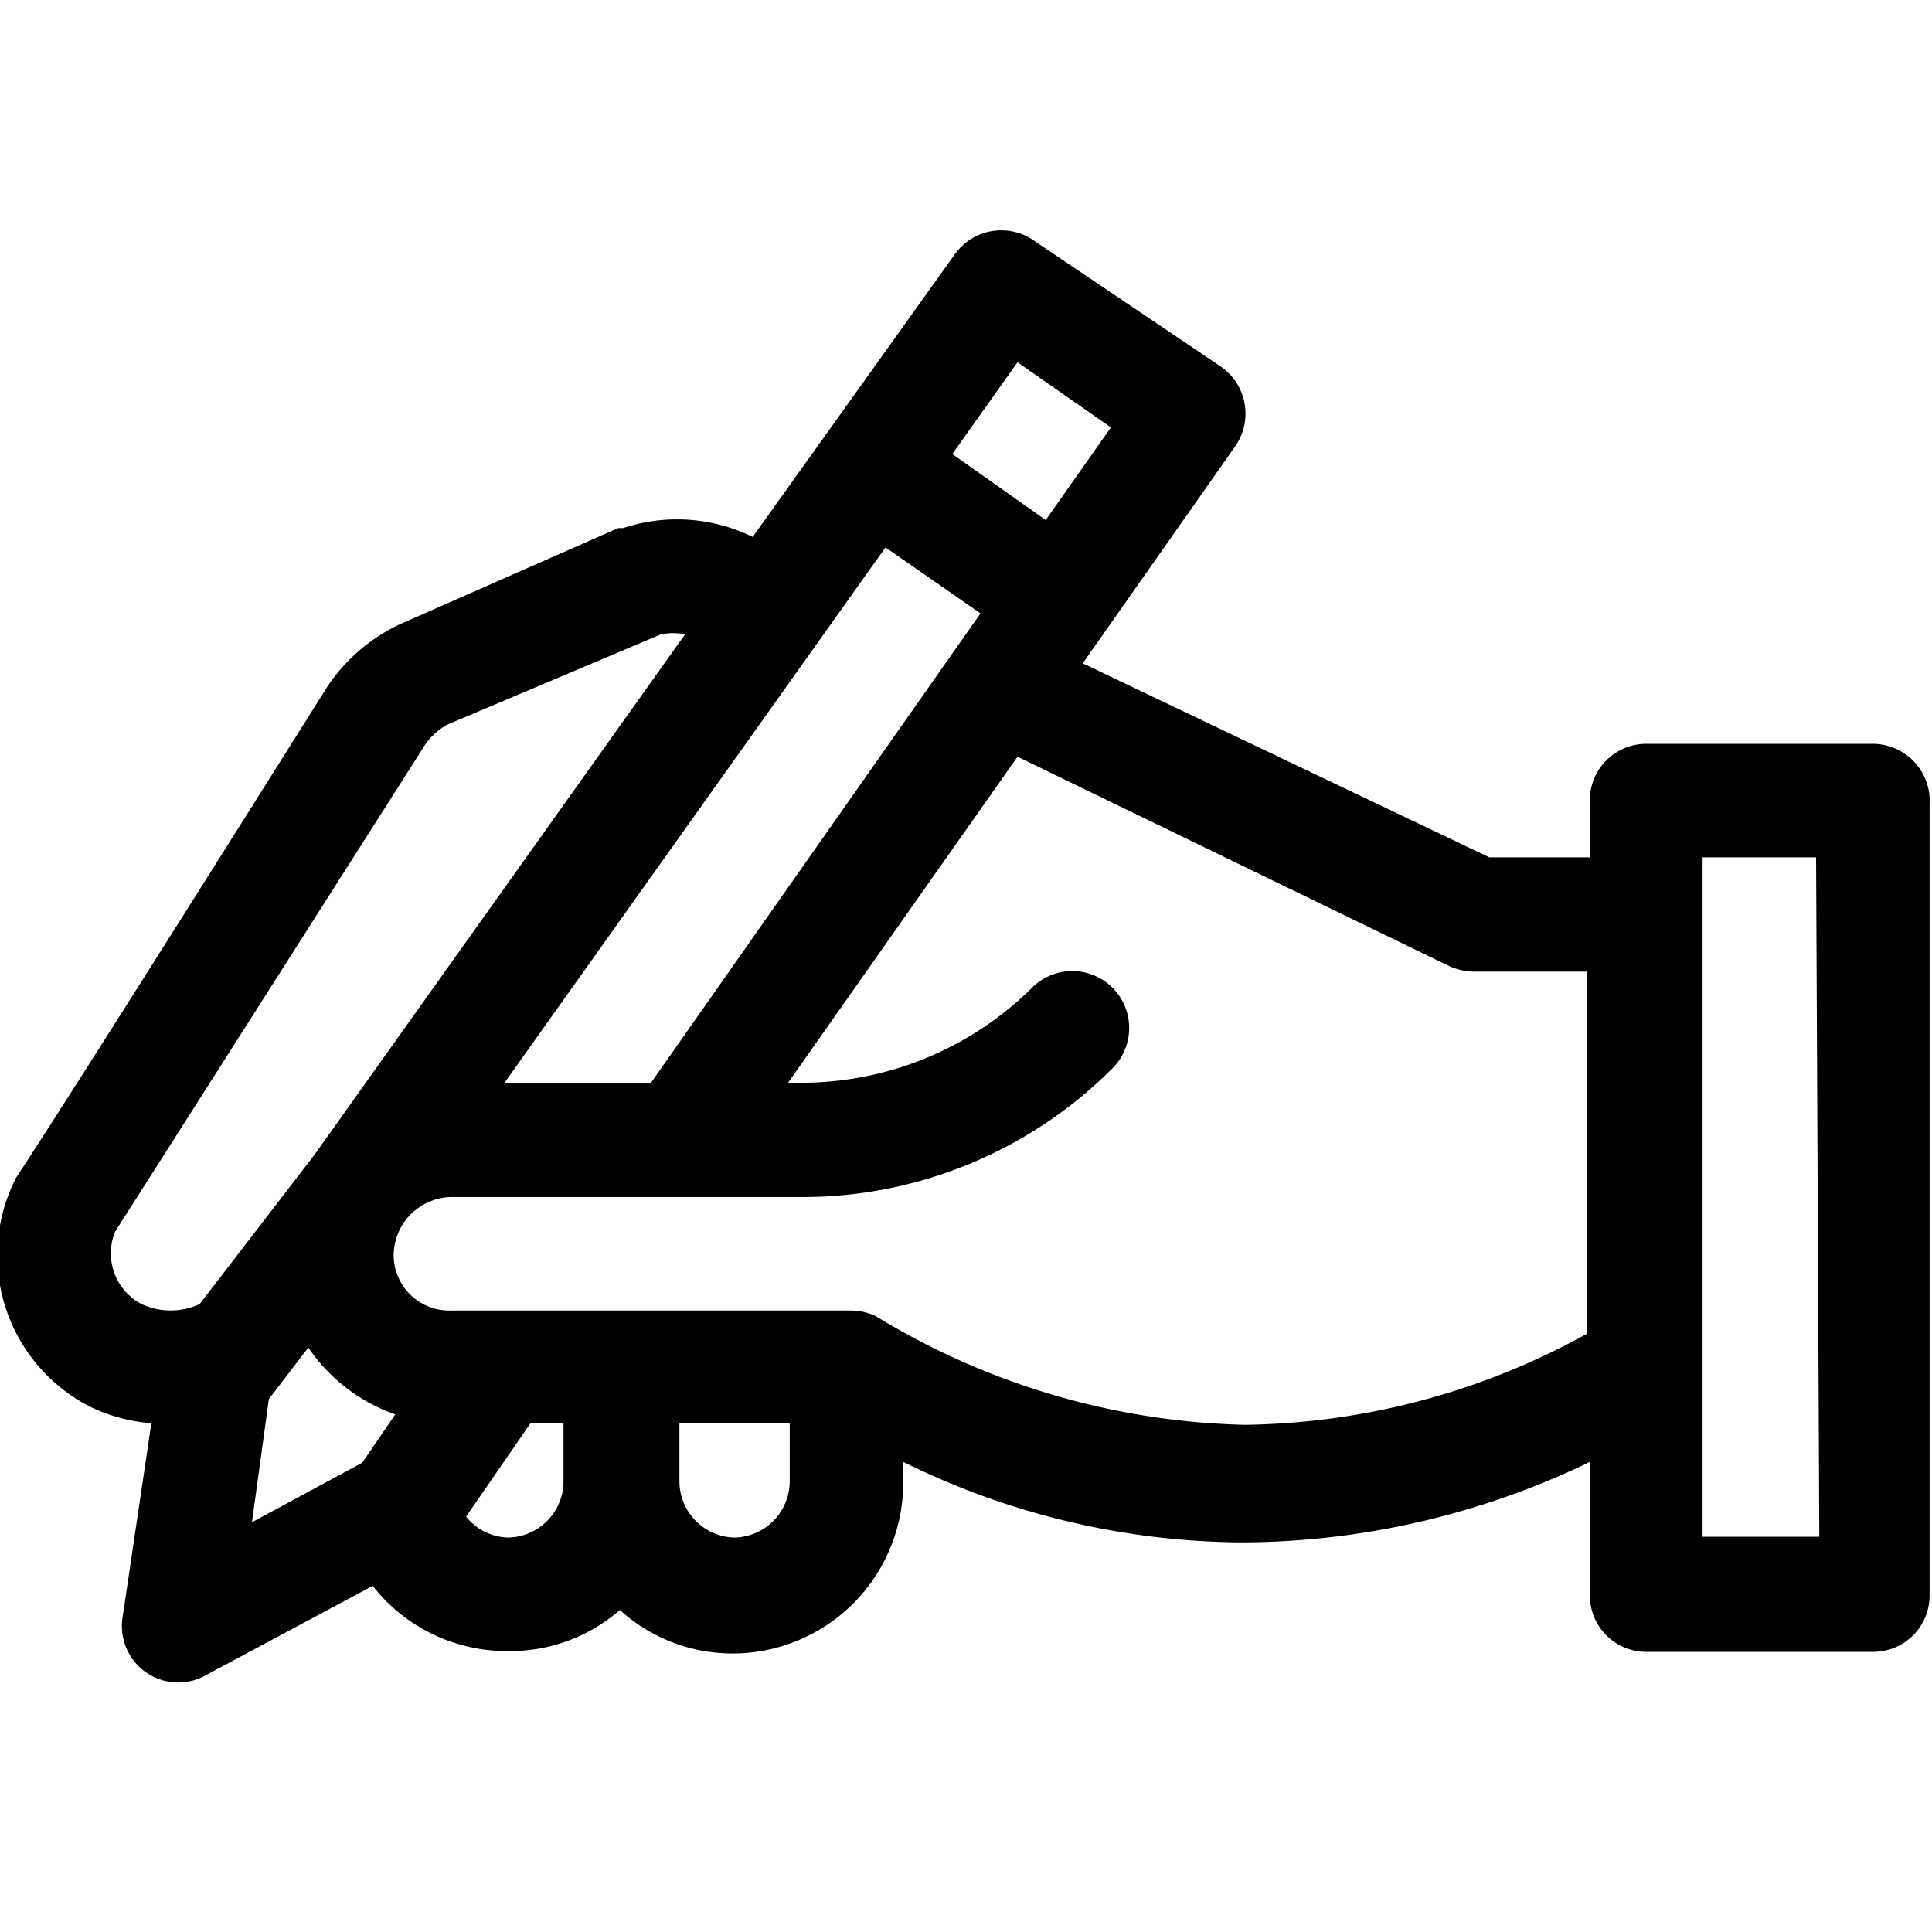 <svg fill="currentColor" xmlns="http://www.w3.org/2000/svg" viewBox="0 0 24 24" class="Icon Icon-exam-alleged"><path d="M23.26,9.24H20.45a.7.7,0,0,0-.7.71v.7H18.5L13.45,8.24l1.89-2.69a.71.71,0,0,0-.18-1L12.86,3a.71.71,0,0,0-1,.16L9.35,6.67a2.13,2.13,0,0,0-1.61-.11l-.06,0L5,7.74a2.21,2.21,0,0,0-.94.8C0,15,.22,14.58.19,14.65a2.11,2.11,0,0,0,.94,2.83,2.14,2.14,0,0,0,.75.2l-.36,2.43a.7.7,0,0,0,1,.72L4.63,19.7a2.11,2.11,0,0,0,1.67.81A2.07,2.07,0,0,0,7.7,20a2.08,2.08,0,0,0,1.41.54,2.12,2.12,0,0,0,2.11-2.11v-.27a9.6,9.6,0,0,0,4.22,1,10,10,0,0,0,4.31-1v1.66a.7.7,0,0,0,.7.7h2.81a.7.7,0,0,0,.71-.7V10A.71.71,0,0,0,23.26,9.24Zm-17,4.22L11,6.8l1.18.82L8.08,13.46Zm6.73-7-1.16-.82.81-1.14,1.16.81ZM1.43,15.3l3.82-6A.8.8,0,0,1,5.56,9L8.21,7.88a.76.76,0,0,1,.3,0l-4.6,6.46L2.48,16.2a.86.86,0,0,1-.72,0A.71.71,0,0,1,1.43,15.3Zm1.91,2.08.49-.64a2.17,2.17,0,0,0,1.08.83l-.41.6h0l-1.37.74Zm3,1.72a.69.69,0,0,1-.55-.26l.8-1.16H7v.72A.7.7,0,0,1,6.3,19.1Zm2.81,0a.7.7,0,0,1-.71-.7v-.72H9.81v.72A.7.7,0,0,1,9.11,19.1Zm6.33-1.4a9.19,9.19,0,0,1-4.6-1.35.71.71,0,0,0-.32-.07H5.59a.69.69,0,0,1-.7-.69.73.73,0,0,1,.7-.72H9.93a5.44,5.44,0,0,0,3.89-1.6.7.7,0,0,0-1-1,4.07,4.07,0,0,1-2.9,1.18H9.79L12.64,9.4,18,12a.78.78,0,0,0,.3.07h1.41v4.5A9,9,0,0,1,15.44,17.7Zm7.12,1.39H21.15V10.65h1.41Z"/></svg>
